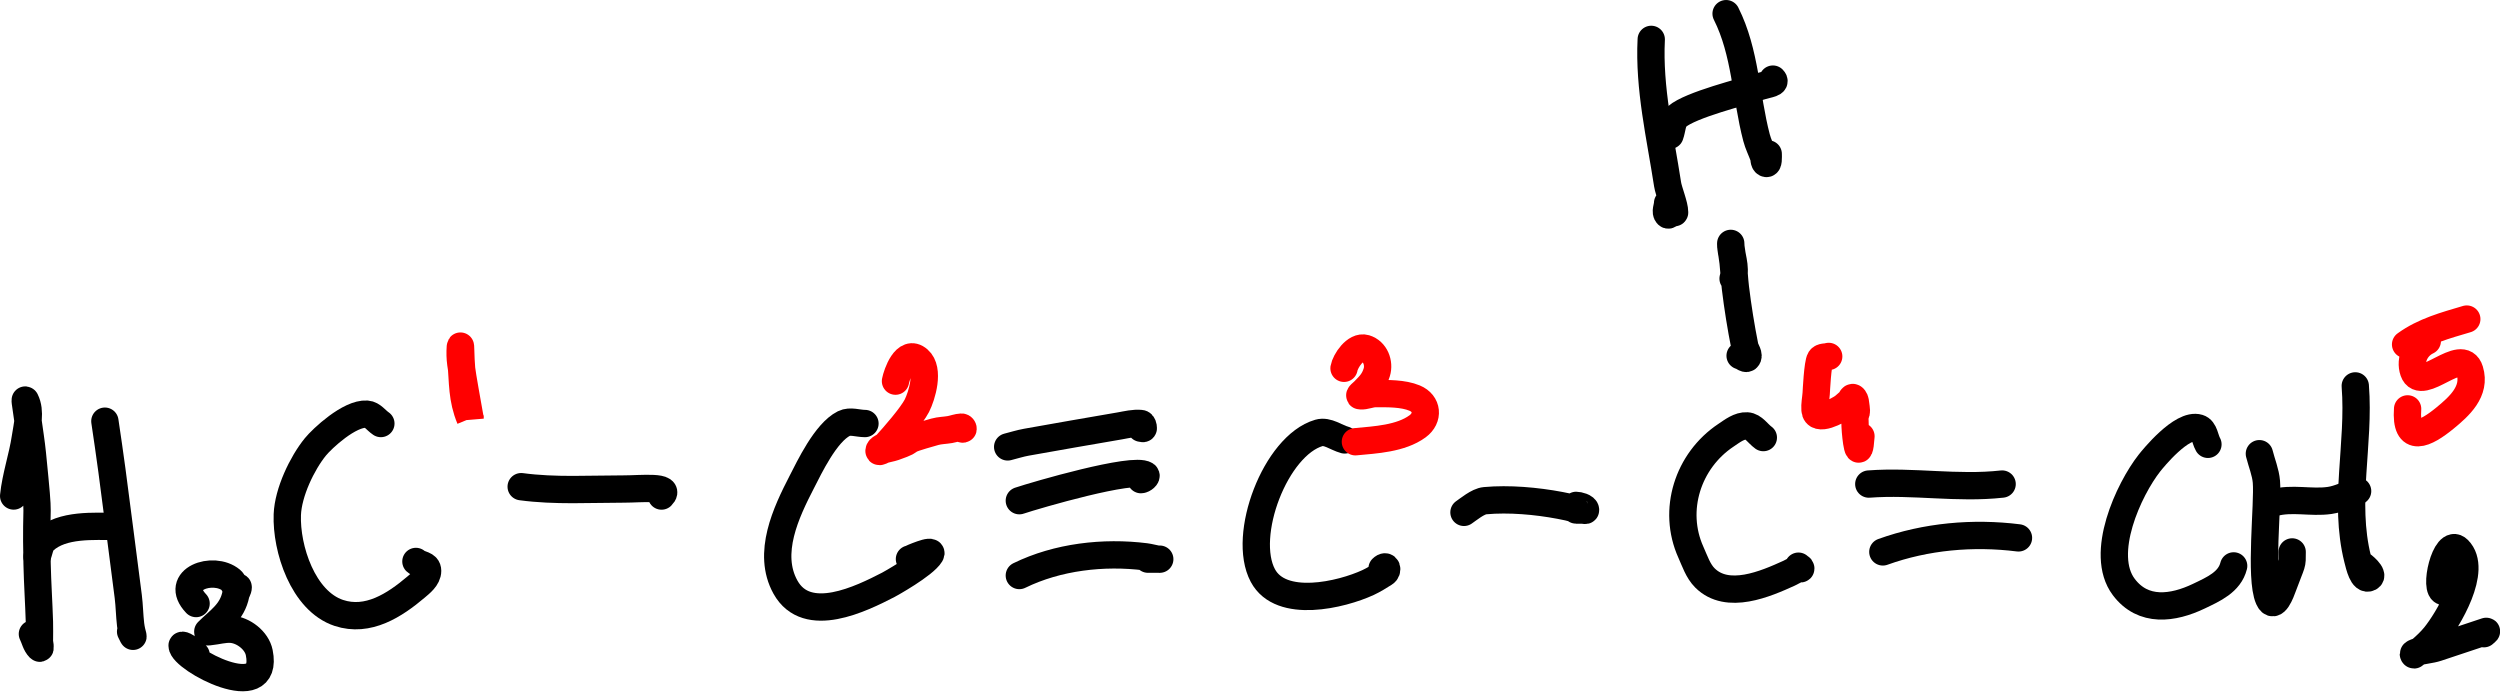 <?xml version="1.0" encoding="UTF-8" standalone="no"?>
<!-- Created with Inkscape (http://www.inkscape.org/) -->

<svg
   width="64.052mm"
   height="17.719mm"
   viewBox="0 0 64.052 17.719"
   version="1.1"
   id="svg5"
   inkscape:version="1.1.2 (0a00cf5339, 2022-02-04)"
   sodipodi:docname="3-soru.svg"
   xmlns:inkscape="http://www.inkscape.org/namespaces/inkscape"
   xmlns:sodipodi="http://sodipodi.sourceforge.net/DTD/sodipodi-0.dtd"
   xmlns="http://www.w3.org/2000/svg"
   xmlns:svg="http://www.w3.org/2000/svg">
  <sodipodi:namedview
     id="namedview7"
     pagecolor="#ffffff"
     bordercolor="#999999"
     borderopacity="1"
     inkscape:pageshadow="0"
     inkscape:pageopacity="0"
     inkscape:pagecheckerboard="0"
     inkscape:document-units="mm"
     showgrid="true"
     inkscape:zoom="2.5939887"
     inkscape:rotation="-4"
     inkscape:cx="66.8155"
     inkscape:cy="128.97786"
     inkscape:window-width="1916"
     inkscape:window-height="1033"
     inkscape:window-x="0"
     inkscape:window-y="23"
     inkscape:window-maximized="1"
     inkscape:current-layer="layer1">
    <inkscape:grid
       type="xygrid"
       id="grid824"
       originx="-115.405"
       originy="-129.9" />
  </sodipodi:namedview>
  <defs
     id="defs2" />
  <g
     inkscape:label="Layer 1"
     inkscape:groupmode="layer"
     id="layer1"
     transform="translate(-115.405,-129.9)">
    <path
       style="fill:#000000;fill-opacity:0;stroke:#000000;stroke-width:0.7;stroke-linecap:round;stroke-miterlimit:4;stroke-dasharray:none;stroke-opacity:1"
       d="m 115.755,142.608 c 0.052,-0.508 0.225,-0.994 0.3,-1.497 0.044,-0.297 0.147,-0.664 0,-0.958 -0.009,-0.018 -0.002,0.04 0,0.06 0.018,0.14 0.041,0.279 0.06,0.419 0.041,0.299 0.09,0.598 0.12,0.898 0.2,2.004 0.08,0.937 0.12,2.815 0.011,0.499 0.045,0.998 0.06,1.497 0.005,0.16 0,0.319 0,0.479 0,0.06 0.042,0.222 0,0.18 -0.095,-0.095 -0.12,-0.24 -0.18,-0.359"
       id="path1104" />
    <path
       style="fill:#000000;fill-opacity:0;stroke:#000000;stroke-width:0.7;stroke-linecap:round;stroke-miterlimit:4;stroke-dasharray:none;stroke-opacity:1"
       d="m 116.354,144.166 c 0.06,-0.14 0.068,-0.317 0.18,-0.419 0.467,-0.427 1.282,-0.359 1.858,-0.359"
       id="path1106" />
    <path
       style="fill:#000000;fill-opacity:0;stroke:#000000;stroke-width:0.7;stroke-linecap:round;stroke-miterlimit:4;stroke-dasharray:none;stroke-opacity:1"
       d="m 118.092,140.691 c 0.06,0.419 0.126,0.838 0.18,1.258 0.137,1.078 0.285,2.156 0.419,3.234 0.03,0.239 0.032,0.48 0.06,0.719 0.032,0.269 0.122,0.423 0,0.18"
       id="path1108" />
    <path
       style="fill:#000000;fill-opacity:0;stroke:#000000;stroke-width:0.7;stroke-linecap:round;stroke-miterlimit:4;stroke-dasharray:none;stroke-opacity:1"
       d="m 120.429,145.363 c -0.593,-0.623 0.441,-0.98 0.899,-0.599 0.055,0.046 0.069,0.129 0.12,0.18 0.014,0.014 0.06,-0.02 0.06,0 0,0.063 -0.048,0.118 -0.06,0.18 -0.094,0.47 -0.426,0.665 -0.719,0.958 -0.014,0.014 0.04,0.002 0.06,0 0.18,-0.018 0.359,-0.072 0.539,-0.06 0.309,0.021 0.656,0.283 0.719,0.599 0.275,1.372 -1.977,0.165 -1.977,-0.18 0,-0.038 0.172,0.052 0.36,0.24"
       id="path1112" />
    <path
       style="fill:#000000;fill-opacity:0;stroke:#000000;stroke-width:0.7;stroke-linecap:round;stroke-miterlimit:4;stroke-dasharray:none;stroke-opacity:1"
       d="m 125.163,140.751 c -0.12,-0.08 -0.216,-0.23 -0.36,-0.24 -0.444,-0.03 -1.145,0.626 -1.318,0.839 -0.338,0.415 -0.698,1.165 -0.719,1.737 -0.032,0.866 0.4,2.21 1.318,2.516 0.75,0.25 1.435,-0.2 1.977,-0.659 0.113,-0.096 0.3,-0.238 0.3,-0.419 0,-0.172 -0.206,-0.146 -0.3,-0.24"
       id="path1114" />
    <path
       style="fill:#000000;fill-opacity:0;stroke:#000000;stroke-width:0.7;stroke-linecap:round;stroke-miterlimit:4;stroke-dasharray:none;stroke-opacity:1"
       d="m 128.758,142.369 c 0.871,0.117 1.759,0.06 2.637,0.06 0.432,0 1.231,-0.092 0.959,0.18"
       id="path1118" />
    <path
       style="fill:#000000;fill-opacity:0;stroke:#000000;stroke-width:0.7;stroke-linecap:round;stroke-miterlimit:4;stroke-dasharray:none;stroke-opacity:1"
       d="m 137.566,140.751 c -0.18,0 -0.378,-0.08 -0.539,0 -0.47,0.235 -0.889,1.13 -1.079,1.497 -0.401,0.777 -0.901,1.828 -0.419,2.695 0.551,0.991 1.951,0.293 2.637,-0.06 0.022,-0.011 0.914,-0.504 1.079,-0.779 0.099,-0.165 -0.517,0.114 -0.539,0.12"
       id="path1120" />
    <path
       style="fill:#000000;fill-opacity:0;stroke:#000000;stroke-width:0.7;stroke-linecap:round;stroke-miterlimit:4;stroke-dasharray:none;stroke-opacity:1"
       d="m 141.222,141.35 c 0.16,-0.04 0.317,-0.091 0.479,-0.12 0.798,-0.143 1.598,-0.282 2.397,-0.419 0.178,-0.031 0.359,-0.078 0.539,-0.06 0.044,0.004 0.06,0.075 0.06,0.12 0,0.02 -0.04,0 -0.06,0"
       id="path1122" />
    <path
       style="fill:#000000;fill-opacity:0;stroke:#000000;stroke-width:0.7;stroke-linecap:round;stroke-miterlimit:4;stroke-dasharray:none;stroke-opacity:1"
       d="m 141.521,142.728 c 0.435,-0.145 2.919,-0.87 3.236,-0.659 0.047,0.031 -0.063,0.12 -0.12,0.12"
       id="path1124" />
    <path
       style="fill:#000000;fill-opacity:0;stroke:#000000;stroke-width:0.7;stroke-linecap:round;stroke-miterlimit:4;stroke-dasharray:none;stroke-opacity:1"
       d="m 141.521,144.645 c 0.98,-0.479 2.158,-0.614 3.236,-0.479 0.101,0.013 0.199,0.043 0.3,0.06 0.02,0.003 0.08,0 0.06,0 -0.1,0 -0.2,0 -0.3,0"
       id="path1126" />
    <path
       style="fill:#000000;fill-opacity:0;stroke:#000000;stroke-width:0.7;stroke-linecap:round;stroke-miterlimit:4;stroke-dasharray:none;stroke-opacity:1"
       d="m 149.857,141.171 c -0.22,-0.06 -0.441,-0.243 -0.659,-0.18 -1.114,0.325 -1.986,2.627 -1.438,3.654 0.463,0.869 2.016,0.494 2.696,0.18 0.146,-0.068 0.283,-0.154 0.419,-0.24 0.105,-0.065 0.061,-0.24 -0.06,-0.12"
       id="path1128" />
    <path
       style="fill:#000000;fill-opacity:0;stroke:#000000;stroke-width:0.7;stroke-linecap:round;stroke-miterlimit:4;stroke-dasharray:none;stroke-opacity:1"
       d="m 152.913,143.027 c 0.108,-0.072 0.356,-0.283 0.539,-0.299 0.616,-0.056 1.316,0.007 1.917,0.12 0.727,0.136 0.171,0.12 0.599,0.12 0.02,0 0.06,0.02 0.06,0 0,-0.079 -0.183,-0.12 -0.24,-0.12"
       id="path1130" />
    <path
       style="fill:#000000;fill-opacity:0;stroke:#000000;stroke-width:0.7;stroke-linecap:round;stroke-miterlimit:4;stroke-dasharray:none;stroke-opacity:1"
       d="m 160.583,141.111 c -0.14,-0.1 -0.248,-0.289 -0.419,-0.299 -0.196,-0.012 -0.376,0.131 -0.539,0.24 -0.976,0.65 -1.383,1.919 -0.899,2.995 0.103,0.228 0.183,0.482 0.36,0.659 0.58,0.58 1.559,0.152 2.157,-0.12 0.081,-0.037 0.157,-0.087 0.24,-0.12 0.018,-0.007 0.06,0.02 0.06,0 0,-0.028 -0.04,-0.04 -0.06,-0.06"
       id="path1132" />
    <path
       style="fill:#000000;fill-opacity:0;stroke:#000000;stroke-width:0.7;stroke-linecap:round;stroke-miterlimit:4;stroke-dasharray:none;stroke-opacity:1"
       d="m 159.808,137.038 c 0.09,-0.314 -0.06,-0.594 -0.06,-0.898 0,-0.02 -0.002,0.04 0,0.06 0.018,0.14 0.044,0.279 0.06,0.419 0.024,0.219 0.034,0.44 0.06,0.659 0.059,0.487 0.143,1.013 0.24,1.497 0.02,0.1 0.132,0.228 0.06,0.299 -0.039,0.039 -0.127,-0.06 -0.18,-0.06"
       id="path1134" />
    <path
       style="fill:#000000;fill-opacity:0;stroke:#000000;stroke-width:0.7;stroke-linecap:round;stroke-miterlimit:4;stroke-dasharray:none;stroke-opacity:1"
       d="m 157.711,130.909 c -0.063,1.258 0.23,2.482 0.419,3.714 0.027,0.175 0.18,0.533 0.18,0.719 0,0.02 -0.041,-0.006 -0.06,0 -0.042,0.014 -0.088,0.091 -0.12,0.06 -0.071,-0.071 0,-0.2 0,-0.299"
       id="path1136" />
    <path
       style="fill:#000000;fill-opacity:0;stroke:#000000;stroke-width:0.7;stroke-linecap:round;stroke-miterlimit:4;stroke-dasharray:none;stroke-opacity:1"
       d="m 158.191,133.365 c 0.06,-0.16 0.051,-0.367 0.18,-0.479 0.348,-0.301 1.677,-0.629 2.157,-0.779 0.189,-0.059 0.407,-0.072 0.3,-0.18"
       id="path1138" />
    <path
       style="fill:#000000;fill-opacity:0;stroke:#000000;stroke-width:0.7;stroke-linecap:round;stroke-miterlimit:4;stroke-dasharray:none;stroke-opacity:1"
       d="m 159.629,130.25 c 0.5,0.995 0.503,2.119 0.779,3.175 0.043,0.165 0.121,0.319 0.18,0.479 0.022,0.059 0.003,0.151 0.06,0.18 0.074,0.037 0.06,-0.157 0.06,-0.24"
       id="path1140" />
    <path
       style="fill:#000000;fill-opacity:0;stroke:#000000;stroke-width:0.7;stroke-linecap:round;stroke-miterlimit:4;stroke-dasharray:none;stroke-opacity:1"
       d="m 163.285,142.302 c 1.145,-0.086 2.264,0.128 3.416,0"
       id="path1142" />
    <path
       style="fill:#000000;fill-opacity:0;stroke:#000000;stroke-width:0.7;stroke-linecap:round;stroke-miterlimit:4;stroke-dasharray:none;stroke-opacity:1"
       d="m 163.645,144.04 c 1.105,-0.398 2.314,-0.505 3.475,-0.359"
       id="path1144" />
    <path
       style="fill:#000000;fill-opacity:0;stroke:#000000;stroke-width:0.7;stroke-linecap:round;stroke-miterlimit:4;stroke-dasharray:none;stroke-opacity:1"
       d="m 171.974,141.284 c -0.08,-0.14 -0.086,-0.372 -0.24,-0.419 -0.429,-0.132 -1.177,0.795 -1.258,0.898 -0.53,0.674 -1.296,2.326 -0.659,3.175 0.498,0.664 1.266,0.55 1.917,0.24 0.384,-0.183 0.795,-0.363 0.899,-0.779"
       id="path1146" />
    <path
       style="fill:#000000;fill-opacity:0;stroke:#000000;stroke-width:0.7;stroke-linecap:round;stroke-miterlimit:4;stroke-dasharray:none;stroke-opacity:1"
       d="m 173.292,141.524 c 0.06,0.24 0.159,0.473 0.18,0.719 0.047,0.559 -0.176,2.465 0.06,2.995 0.142,0.319 0.32,-0.192 0.36,-0.299 0.251,-0.682 0.24,-0.527 0.24,-0.898"
       id="path1148" />
    <path
       style="fill:#000000;fill-opacity:0;stroke:#000000;stroke-width:0.7;stroke-linecap:round;stroke-miterlimit:4;stroke-dasharray:none;stroke-opacity:1"
       d="m 173.652,142.782 c 0.472,-0.134 0.963,0.008 1.438,-0.06 0.25,-0.036 0.479,-0.16 0.719,-0.24"
       id="path1150" />
    <path
       style="fill:#000000;fill-opacity:0;stroke:#000000;stroke-width:0.7;stroke-linecap:round;stroke-miterlimit:4;stroke-dasharray:none;stroke-opacity:1"
       d="m 175.749,139.787 c 0.117,1.497 -0.309,2.956 0.06,4.432 0.046,0.183 0.131,0.563 0.3,0.479 0.14,-0.07 -0.18,-0.329 -0.24,-0.359"
       id="path1152" />
    <path
       style="fill:#000000;fill-opacity:0;stroke:#000000;stroke-width:0.7;stroke-linecap:round;stroke-miterlimit:4;stroke-dasharray:none;stroke-opacity:1"
       d="m 178.026,145.058 c -0.286,-0.005 0.032,-1.406 0.36,-1.078 0.517,0.517 -0.271,1.812 -0.599,2.216 -0.107,0.131 -0.232,0.248 -0.36,0.359 -0.054,0.047 -0.231,0.069 -0.18,0.12 0.02,0.02 0.033,-0.051 0.06,-0.06 0.175,-0.058 0.365,-0.062 0.539,-0.12 0.422,-0.141 0.842,-0.281 1.258,-0.419 0.027,-0.009 -0.04,0.04 -0.06,0.06"
       id="path1154" />
    <path
       style="fill:#000000;fill-opacity:0;stroke:#ff0000;stroke-width:0.7;stroke-linecap:round;stroke-miterlimit:4;stroke-dasharray:none;stroke-opacity:1"
       d="m 127.449,140.626 c -0.08,-0.471 -0.174,-0.939 -0.238,-1.412 -0.019,-0.14 -0.022,-0.283 -0.012,-0.424 0.008,-0.113 0.009,0.227 0.018,0.339 0.048,0.581 0.019,0.981 0.232,1.496 z"
       id="path1259" />
    <path
       style="fill:#000000;fill-opacity:0;stroke:#ff0000;stroke-width:0.7;stroke-linecap:round;stroke-miterlimit:4;stroke-dasharray:none;stroke-opacity:1"
       d="m 138.348,139.665 c 0.036,-0.184 0.257,-0.838 0.589,-0.55 0.294,0.254 0.087,0.929 -0.041,1.181 -0.131,0.256 -0.596,0.791 -0.79,1.001 -0.054,0.058 -0.175,0.077 -0.18,0.156 -0.003,0.044 0.087,-0.021 0.129,-0.033 0.085,-0.025 0.174,-0.037 0.258,-0.066 0.699,-0.243 -0.011,-0.094 1.043,-0.391 0.125,-0.035 0.257,-0.035 0.385,-0.057 0.101,-0.018 0.198,-0.058 0.3,-0.063 0.02,-0.001 0.041,0.025 0.039,0.045 -0.001,0.014 -0.028,-0.002 -0.042,-0.003"
       id="path1393" />
    <path
       style="fill:#000000;fill-opacity:0;stroke:#ff0000;stroke-width:0.7;stroke-linecap:round;stroke-miterlimit:4;stroke-dasharray:none;stroke-opacity:1"
       d="m 149.84,139.336 c 0.032,-0.188 0.295,-0.585 0.544,-0.511 0.257,0.076 0.368,0.375 0.295,0.613 -0.068,0.222 -0.175,0.327 -0.33,0.484 -0.036,0.036 -0.144,0.117 -0.093,0.12 0.129,0.009 0.255,-0.057 0.385,-0.057 0.317,-0.002 0.711,-0.009 1.007,0.114 0.333,0.138 0.368,0.51 0.076,0.724 -0.432,0.316 -1.078,0.346 -1.593,0.395"
       id="path1395" />
    <path
       style="fill:#000000;fill-opacity:0;stroke:#ff0000;stroke-width:0.7;stroke-linecap:round;stroke-miterlimit:4;stroke-dasharray:none;stroke-opacity:1"
       d="m 162.258,139.032 c -0.072,0.023 -0.175,0.005 -0.216,0.069 -0.069,0.107 -0.101,0.824 -0.105,0.88 -0.01,0.14 -0.041,0.281 -0.03,0.421 0.028,0.34 0.6,0.008 0.724,-0.076 0.06,-0.052 0.12,-0.104 0.18,-0.156 0.016,-0.027 0.024,-0.061 0.048,-0.081 0.03,-0.026 0.072,0.051 0.078,0.09 0.081,0.539 -0.03,0.051 -0.003,0.634 0.015,0.322 0.099,0.997 0.15,0.264"
       id="path1397" />
    <path
       style="fill:#000000;fill-opacity:0;stroke:#ff0000;stroke-width:0.7;stroke-linecap:round;stroke-miterlimit:4;stroke-dasharray:none;stroke-opacity:1"
       d="m 177.594,138.637 c -0.285,0.134 -0.459,0.469 -0.351,0.778 0.196,0.565 1.242,-0.673 1.439,-0.025 0.165,0.538 -0.273,0.925 -0.636,1.223 -0.495,0.405 -1.02,0.671 -0.956,-0.237"
       id="path1399" />
    <path
       style="fill:#000000;fill-opacity:0;stroke:#ff0000;stroke-width:0.7;stroke-linecap:round;stroke-miterlimit:4;stroke-dasharray:none;stroke-opacity:1"
       d="m 177.038,138.725 c 0.47,-0.341 1.022,-0.488 1.568,-0.65"
       id="path1401" />
  </g>
</svg>
